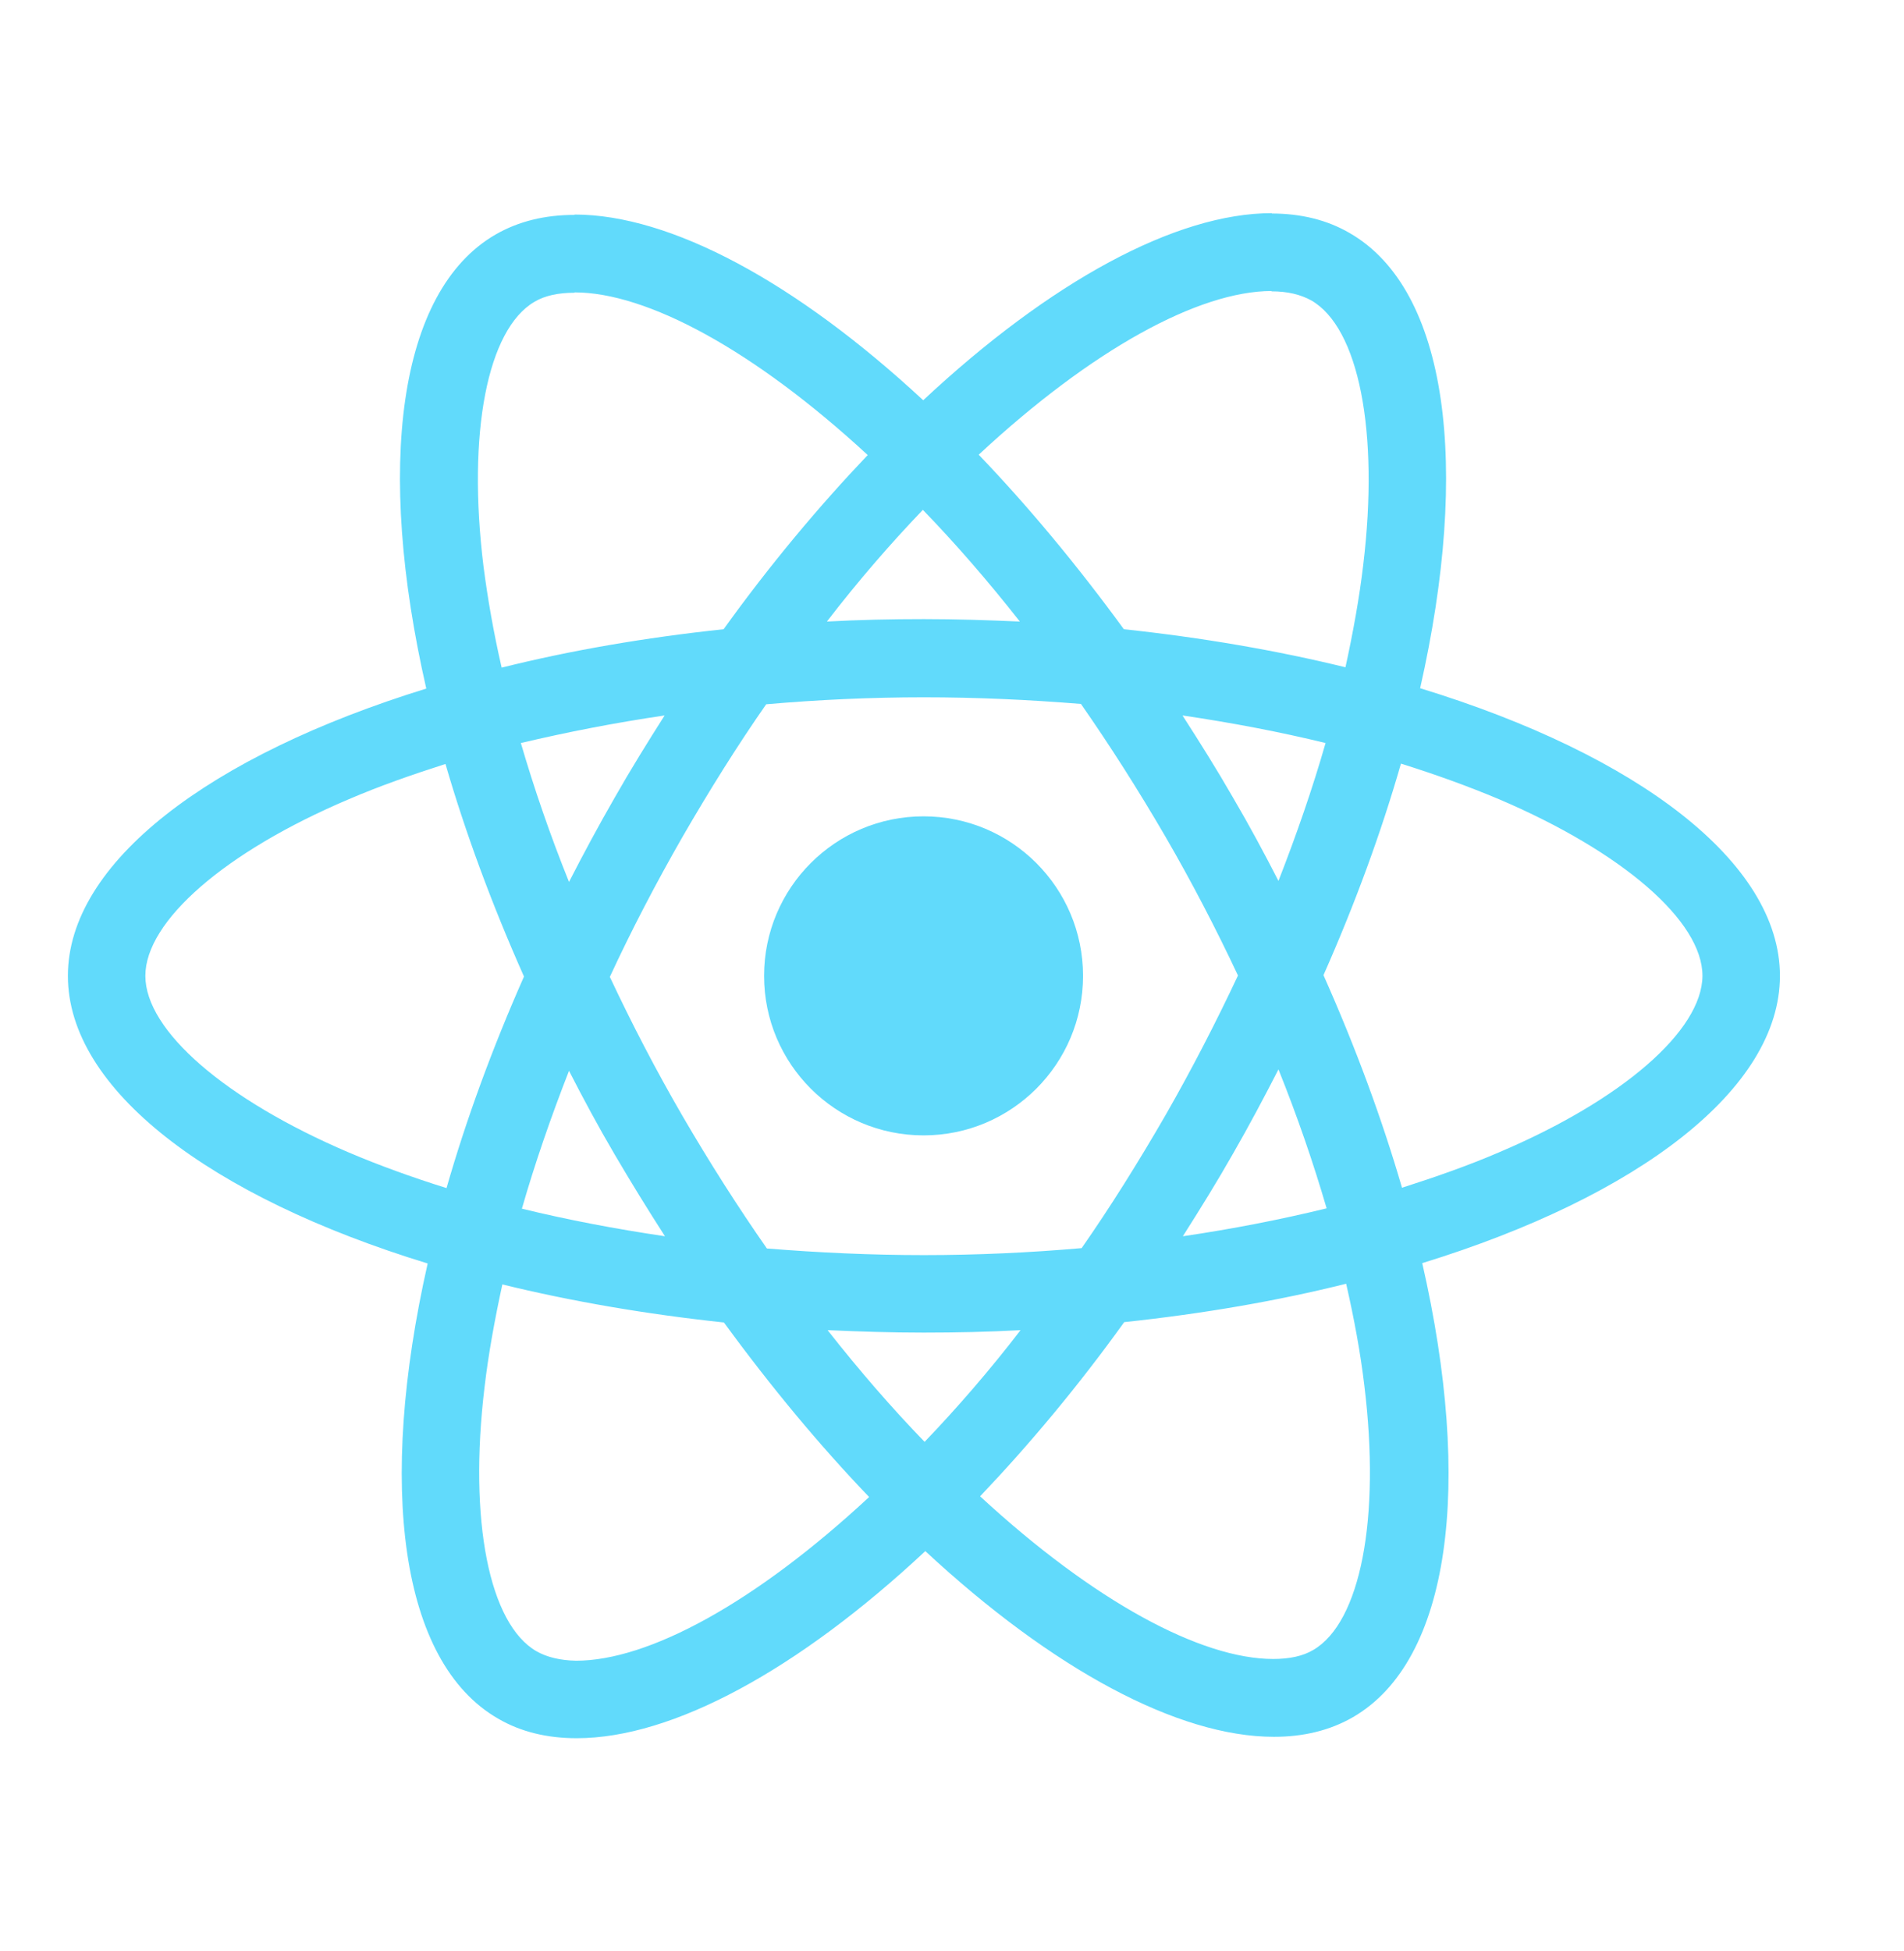 <?xml version="1.0" encoding="utf-8"?>
<!-- Generator: Adobe Illustrator 22.1.0, SVG Export Plug-In . SVG Version: 6.00 Build 0)  -->
<svg version="1.1" id="Layer_1" xmlns="http://www.w3.org/2000/svg" xmlns:xlink="http://www.w3.org/1999/xlink" x="0px" y="0px"
	 viewBox="0 0 2440 2500" enable-background="new 0 0 2440 2500" xml:space="preserve">
<g>
	<path fill="#61DAFB" d="M2281.001,1250.223L2281.001,1250.223c0-145.342-182.014-283.082-461.072-368.499
		c64.398-284.424,35.777-510.711-90.336-583.158c-28.951-16.925-62.784-24.973-99.727-25.038v-0.453
		c-122.982,0-283.977,87.653-446.76,239.703c-162.784-151.156-323.778-237.914-446.76-237.914v0.447
		c-37.565,0-71.553,8.05-101.069,25.043c-125.665,72.448-153.839,298.287-88.994,581.817
		C268.12,968.036,87.001,1105.328,87.001,1250.224c0,145.343,182.013,283.082,461.071,368.499
		c-64.398,284.424-35.777,510.711,90.336,583.158c29.068,16.994,63.056,25.044,100.622,25.044
		c122.982,0,283.977-87.653,446.76-239.703c162.784,151.156,323.778,237.914,446.76,237.914c37.566,0,71.553-8.05,101.069-25.044
		c125.665-72.448,153.839-298.287,88.994-581.817C2099.882,1532.858,2281.001,1395.119,2281.001,1250.223z M1629.419,372.808v0.442
		c20.572,0,37.118,4.025,50.982,11.627c60.82,34.882,87.205,167.703,66.634,338.536c-4.919,42.037-12.969,86.311-22.807,131.479
		c-87.653-21.466-183.355-38.013-283.977-48.746c-60.373-82.733-122.982-157.864-186.038-223.604
		C1399.77,447.255,1536.408,373.044,1629.419,372.808z M1386.138,1599.045c-66.634,5.814-134.162,8.944-202.138,8.944
		c-67.528,0-135.057-3.13-201.243-8.497c-37.118-53.218-73.342-110.013-108.224-169.939
		c-33.988-58.584-64.845-118.063-93.019-177.989c27.727-59.926,59.031-119.852,92.572-178.436
		c34.882-60.373,70.659-117.616,107.777-170.833c66.634-5.814,134.162-8.944,202.138-8.944c67.528,0,135.057,3.13,201.243,8.497
		c37.118,53.218,73.342,110.013,108.224,169.939c33.988,58.584,64.845,118.063,93.019,177.989
		c-28.174,59.926-59.031,119.852-92.572,178.436v0C1459.033,1488.585,1423.256,1545.828,1386.138,1599.045z M787.774,1479.194
		c21.019,35.776,42.485,70.659,64.398,104.646c-63.503-9.391-124.771-21.019-183.355-35.329
		c16.547-57.69,37.118-117.168,60.373-176.647C747.526,1407.641,766.756,1443.417,787.774,1479.194z M667.476,951.936
		c58.584-13.863,120.299-25.938,184.25-35.329l0,0c-21.913,34.435-43.826,69.764-64.398,105.988
		c-20.572,35.777-39.801,71.553-58.137,107.33C705.041,1069.999,684.47,1010.073,667.476,951.936z M1580.226,1477.852
		c20.572-35.777,39.802-72,58.137-107.777v0c24.149,59.926,44.721,119.852,61.715,177.989
		c-58.584,14.311-120.299,26.385-184.25,35.777C1537.741,1549.405,1559.654,1514.076,1580.226,1477.852z M1579.779,1021.253
		c-20.572-35.777-42.485-70.659-64.398-104.647c63.504,9.391,124.771,21.019,183.355,35.329l0,0
		c-16.547,57.69-37.118,117.168-60.373,176.647C1620.028,1092.807,1600.797,1057.03,1579.779,1021.253z M1306.982,796.308
		c-40.249-1.789-81.392-3.13-122.982-3.13c-42.037,0-83.628,0.894-124.323,3.13c40.249-52.323,81.839-100.175,122.982-143.106
		C1224.249,696.134,1265.839,743.985,1306.982,796.308z M684.917,386.666c13.416-8.05,30.857-11.627,51.429-11.627v-0.447
		c92.572,0,229.865,73.789,375.654,208.399c-62.609,65.739-125.218,140.423-184.697,223.156
		c-101.069,10.733-196.771,27.28-284.424,49.193c-10.286-44.721-17.888-88.1-23.255-129.69
		C598.606,554.816,624.544,421.995,684.917,386.666z M572.22,1522.126c-44.273-13.863-86.311-29.068-125.218-45.615v0
		c-158.311-67.528-260.722-156.075-260.722-226.287s102.41-159.206,260.722-226.287c38.46-16.547,80.497-31.305,123.877-45.168
		c25.491,87.653,59.031,178.883,100.622,272.349C630.357,1344.137,597.264,1434.92,572.22,1522.126z M738.134,2127.645
		c-20.124-0.447-37.118-4.472-50.534-12.074h0c-60.82-34.882-87.205-167.703-66.634-338.536
		c4.919-42.037,12.969-86.311,22.808-131.479c87.653,21.466,183.355,38.013,283.977,48.746
		c60.373,82.733,122.982,157.864,186.038,223.604C967.999,2053.408,831.154,2127.645,738.134,2127.645z M1184.895,1847.246
		c-41.59-42.932-83.181-90.783-124.324-143.106c40.249,1.789,81.392,3.13,122.982,3.13c42.037,0,83.628-0.895,124.324-3.13
		C1267.628,1756.463,1226.038,1804.314,1184.895,1847.246z M1683.084,2113.781c-13.416,8.05-30.857,11.627-51.429,11.627
		c-92.572,0-229.865-73.789-375.654-208.399c62.609-65.74,125.218-140.423,184.697-223.157
		c101.069-10.733,196.771-27.28,284.424-49.193c10.286,45.168,18.335,88.547,23.255,130.137
		C1769.395,1945.631,1743.457,2078.452,1683.084,2113.781z M1920.551,1476.51L1920.551,1476.51
		c-38.459,16.547-80.497,31.305-123.876,45.168c-25.491-87.653-59.031-178.883-100.622-272.349
		c41.143-93.019,74.236-183.802,99.28-271.008c44.274,13.863,86.311,29.068,125.665,45.615
		c158.312,67.528,260.722,156.075,260.722,226.287C2181.273,1320.435,2078.862,1409.429,1920.551,1476.51z"/>
	<circle fill="#61DAFB" cx="1183.553" cy="1250.224" r="204.374"/>
</g>
</svg>
